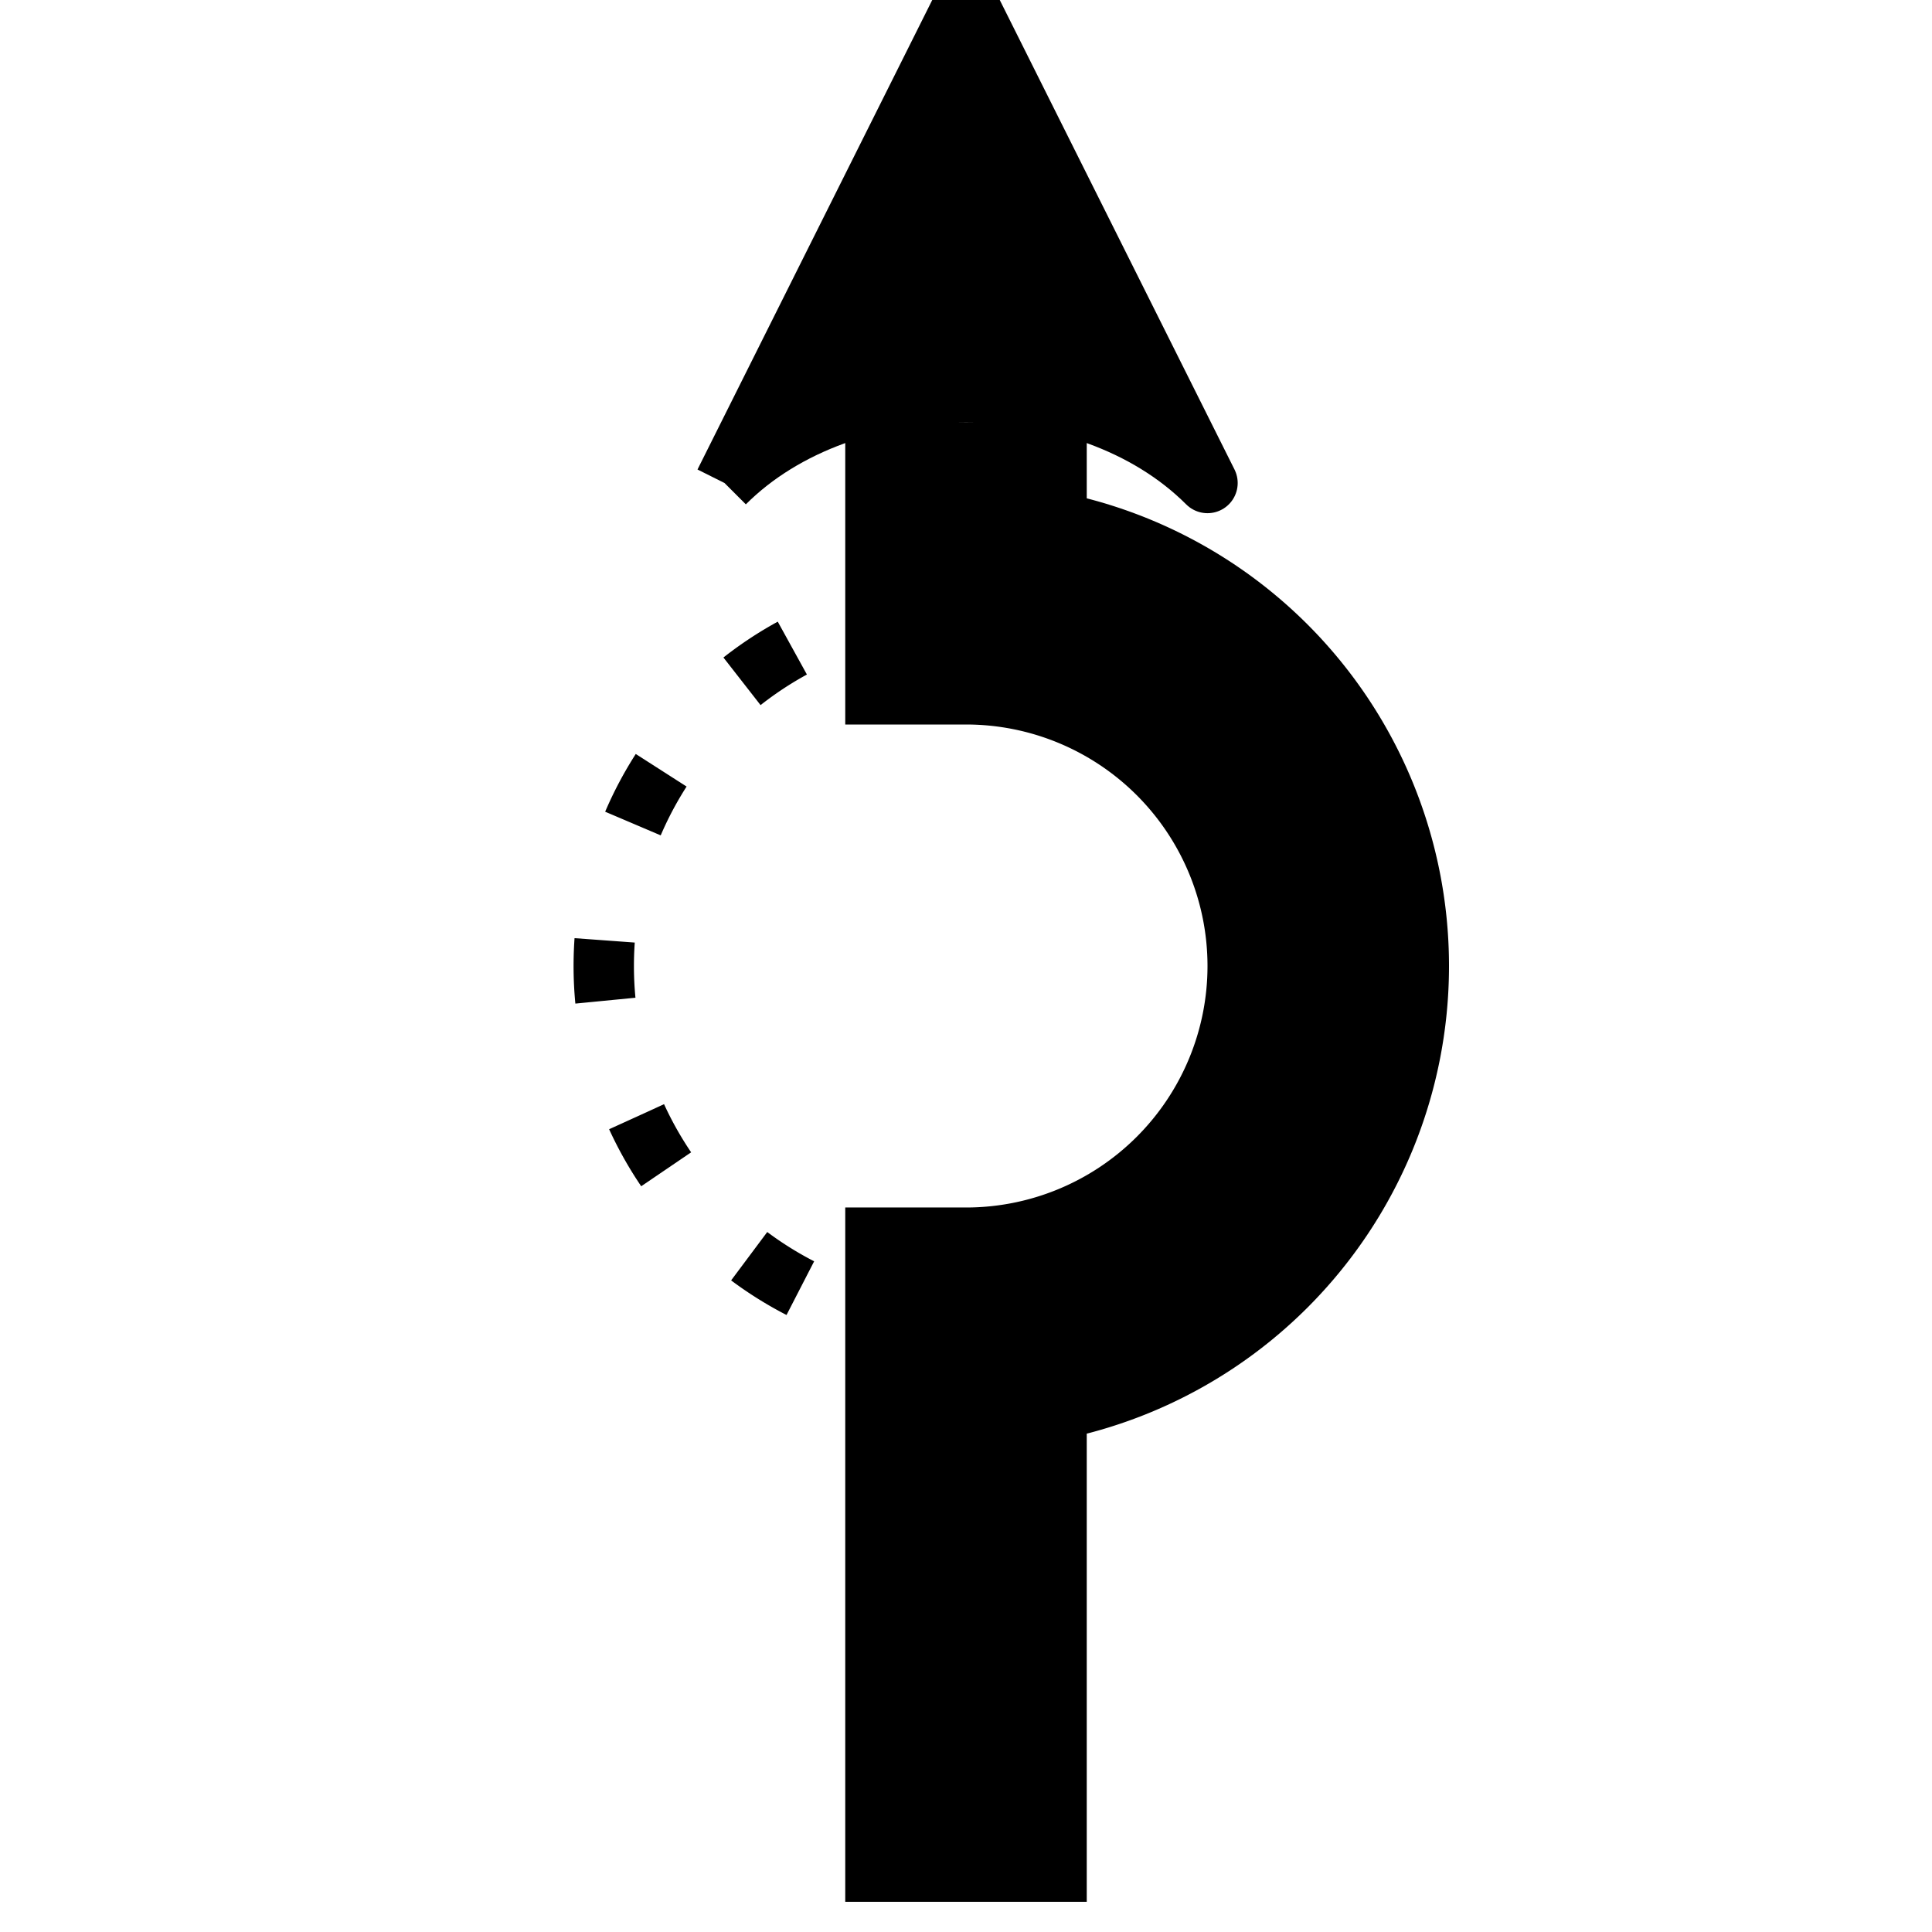 <?xml version="1.0" encoding="UTF-8" standalone="no"?>
<svg
   xmlns:svg="http://www.w3.org/2000/svg"
   xmlns="http://www.w3.org/2000/svg"
   width="64px"
   height="64px">
  <g>
    <path
       d="M 32 20 A 12 12 0 1 0 32 44"
       style="fill:none;stroke:#000000;stroke-width:2;stroke-linecap:butt;stroke-linejoin:miter;stroke-opacity:1;stroke-miterlimit:4;stroke-dasharray:2,4" />
    <path
       d="M 32,63 L 32,44 A 12 12 0 0 0 32 20 L 32 14"
       style="fill:none;stroke:#000000;stroke-width:8;stroke-linecap:butt;stroke-linejoin:miter;stroke-opacity:1;stroke-miterlimit:4;stroke-dasharray:none" />
    <path
         transform="translate(32,14) scale(2) rotate(0)"
         d="M -4,1 L 0,-7 L 4,1 C 2,-1 -2,-1 -4,1"
         style="fill:#000000;stroke:#000000;stroke-linejoin:round"
         />
  </g>
</svg>
